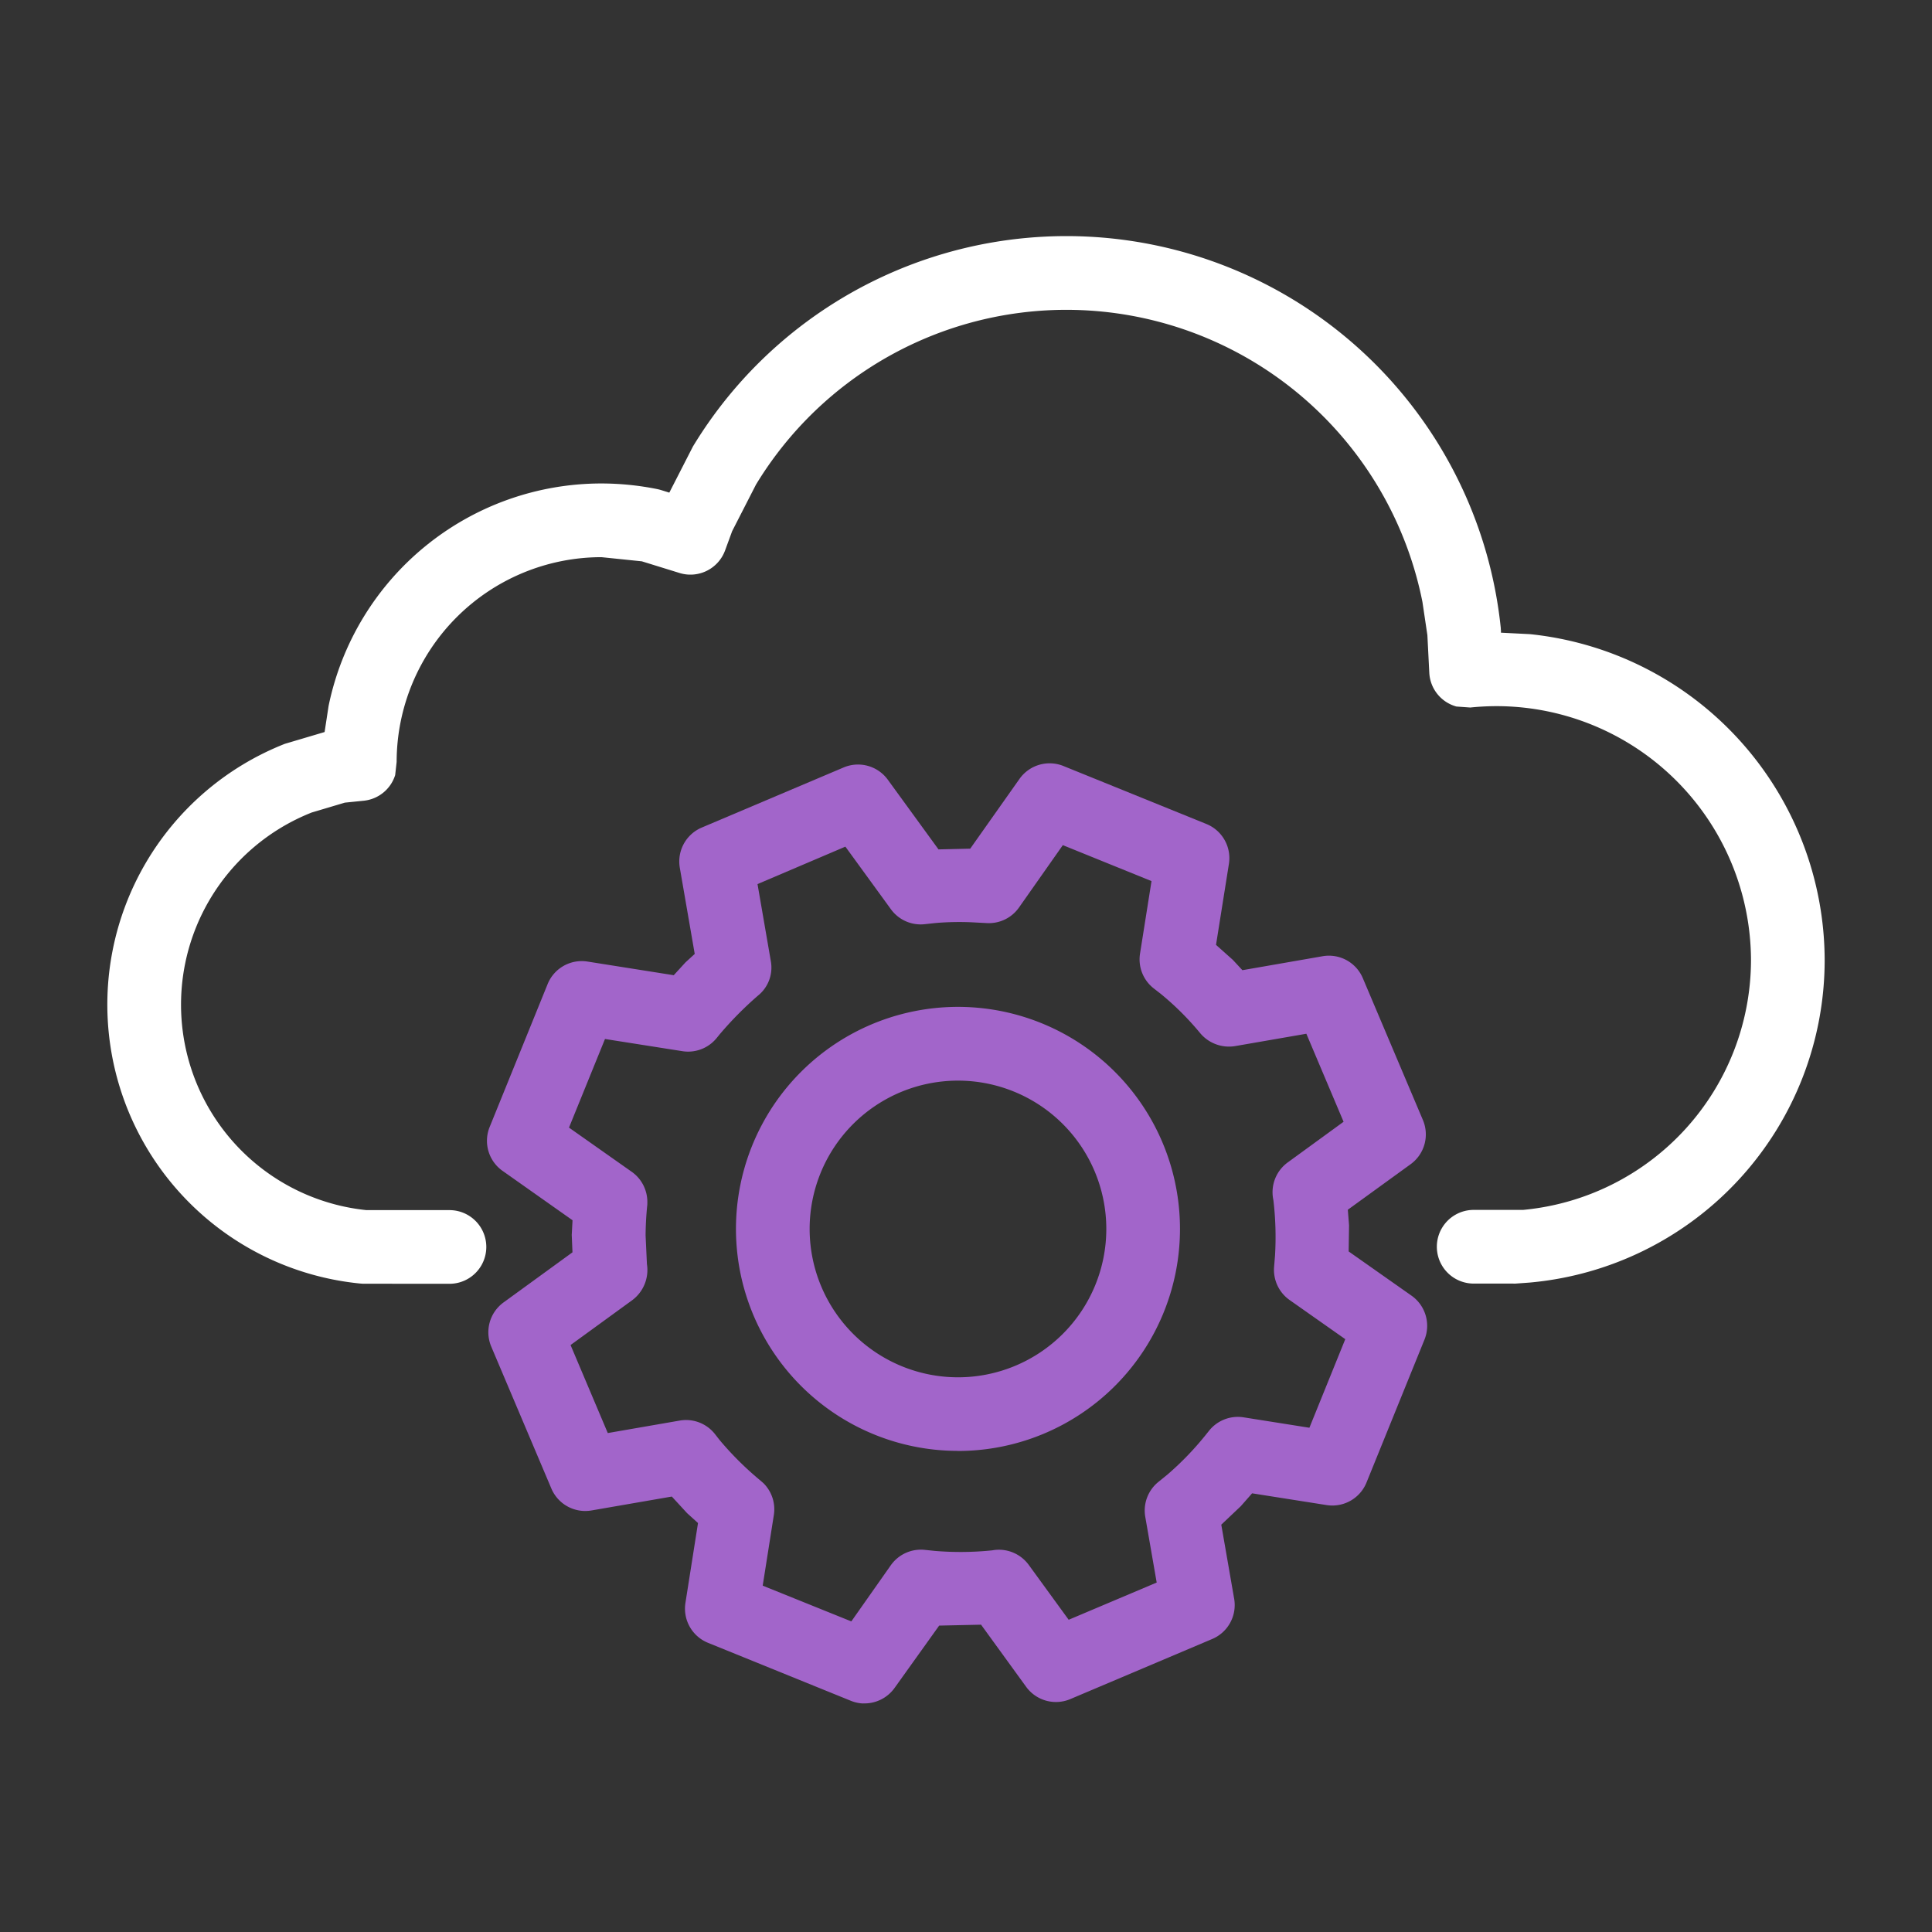<svg id="ico06" xmlns="http://www.w3.org/2000/svg" xmlns:xlink="http://www.w3.org/1999/xlink" width="90" height="90" viewBox="0 0 90 90">
  <rect x="0" y="0" width="90" height="90" fill="#333333" stroke="none"/>
  <defs>
    <clipPath id="clip-path">
      <rect id="사각형_2063" data-name="사각형 2063" width="80" height="68.356" fill="none"/>
    </clipPath>
  </defs>
  <rect id="사각형_2066" data-name="사각형 2066" width="90" height="90" fill="none"/>
  <g id="그룹_7467" data-name="그룹 7467" transform="translate(5 11)">
    <g id="그룹_7466" data-name="그룹 7466" clip-path="url(#clip-path)">
      <path id="패스_4194" data-name="패스 4194" d="M12.025,48.8c-.034,0-.092,0-.126,0l-.151-.012A13.057,13.057,0,0,1,8.27,23.649l1.851-.549.187-1.222A12.978,12.978,0,0,1,23.014,11.521a13.228,13.228,0,0,1,2.609.263c.057.012.114.027.169.043l.387.121,1.1-2.149a20.342,20.342,0,0,1,37.634,8.465c0,.016,0,.069.007.087l0,.121,1.35.068A15.3,15.3,0,0,1,80,33.747a15.084,15.084,0,0,1-13.755,15l-.634.046a1.146,1.146,0,0,1-.126,0H63.65a1.716,1.716,0,1,1,0-3.432h2.3A11.705,11.705,0,0,0,76.568,33.747,11.865,11.865,0,0,0,64.714,21.894a12.12,12.12,0,0,0-1.222.064l-.645-.046a1.72,1.72,0,0,1-1.265-1.572l-.089-1.753-.231-1.551a16.912,16.912,0,0,0-31.048-5.458l-1.108,2.165-.33.9a1.719,1.719,0,0,1-2.121,1.048L24.9,15.148l-1.883-.194a9.549,9.549,0,0,0-9.54,9.535l-.068.616A1.717,1.717,0,0,1,11.943,26.3l-.879.089-1.538.458a9.623,9.623,0,0,0,2.54,18.524l3.872,0a1.716,1.716,0,1,1,0,3.432Z" transform="translate(0 0.001)" fill="#fff"/>
      <path id="패스_4195" data-name="패스 4195" d="M71.229,118.37a1.705,1.705,0,0,1-.565-.126l-6.652-2.7a1.718,1.718,0,0,1-1.05-1.858l.586-3.721-.506-.458-.714-.776-3.737.647a1.714,1.714,0,0,1-1.874-1.02l-2.8-6.611a1.717,1.717,0,0,1,.57-2.057L57.7,97.354l-.034-.812.037-.682-3.259-2.3a1.713,1.713,0,0,1-.6-2.05l2.7-6.655A1.714,1.714,0,0,1,58.4,83.809l4.018.636.549-.6.428-.391L62.7,79.439a1.717,1.717,0,0,1,1.023-1.872l6.609-2.8a1.716,1.716,0,0,1,2.057.57l2.362,3.247,1.478-.034L78.524,75.3a1.718,1.718,0,0,1,2.048-.6l6.657,2.7a1.717,1.717,0,0,1,1.05,1.861l-.6,3.771.785.7.444.479,3.735-.65a1.714,1.714,0,0,1,1.874,1.02l2.8,6.611a1.716,1.716,0,0,1-.572,2.057L93.819,95.37l.057.723-.018,1.22,2.931,2.062a1.718,1.718,0,0,1,.6,2.048l-2.7,6.655a1.717,1.717,0,0,1-1.86,1.05l-3.469-.547-.528.6-.908.86.6,3.451a1.715,1.715,0,0,1-1.021,1.874l-6.611,2.8a1.716,1.716,0,0,1-2.057-.57L76.734,114.7l-1.952.043-2.071,2.895a1.723,1.723,0,0,1-1.483.728m-.538-3.819,1.84-2.616a1.717,1.717,0,0,1,1.584-.716l.462.048a14.422,14.422,0,0,0,2.67-.025l.089-.014a1.722,1.722,0,0,1,1.62.691l1.86,2.556,4.1-1.734-.533-3.066A1.714,1.714,0,0,1,85,108.045l.407-.33a14.1,14.1,0,0,0,1.858-1.938l.08-.1a1.717,1.717,0,0,1,1.62-.636l3.064.485L93.7,101.4l-2.593-1.824a1.719,1.719,0,0,1-.723-1.544l.044-.54a14.59,14.59,0,0,0-.075-2.556l-.021-.119a1.716,1.716,0,0,1,.689-1.652l2.6-1.893-1.734-4.1-3.311.574a1.751,1.751,0,0,1-1.641-.609A13.308,13.308,0,0,0,85.1,85.31l-.318-.247a1.715,1.715,0,0,1-.643-1.625l.535-3.377-4.131-1.675L78.5,81.292a1.713,1.713,0,0,1-1.5.725l-.743-.039a13.316,13.316,0,0,0-1.625.034l-.528.057a1.715,1.715,0,0,1-1.572-.7l-2.119-2.913L66.32,80.2l.622,3.6a1.672,1.672,0,0,1-.6,1.595,16.516,16.516,0,0,0-1.781,1.8l-.153.188a1.714,1.714,0,0,1-1.593.6l-3.6-.567-1.677,4.128,2.92,2.057a1.719,1.719,0,0,1,.73,1.4c0,.08,0,.14-.009.2q-.068.683-.073,1.364l.062,1.334a1.754,1.754,0,0,1-.687,1.687l-2.87,2.087,1.734,4.1,3.35-.581a1.712,1.712,0,0,1,1.645.632l.215.275a14.764,14.764,0,0,0,1.911,1.895l.13.114a1.714,1.714,0,0,1,.485,1.481l-.519,3.293Zm4.968-7.943A10.342,10.342,0,1,1,86,96.265a10.344,10.344,0,0,1-10.341,10.343m0-3.432a6.91,6.91,0,1,0-6.911-6.911,6.914,6.914,0,0,0,6.911,6.911" transform="translate(-36.032 -50.016)" fill="#a265ca"/>
    </g>
  </g>
</svg>
